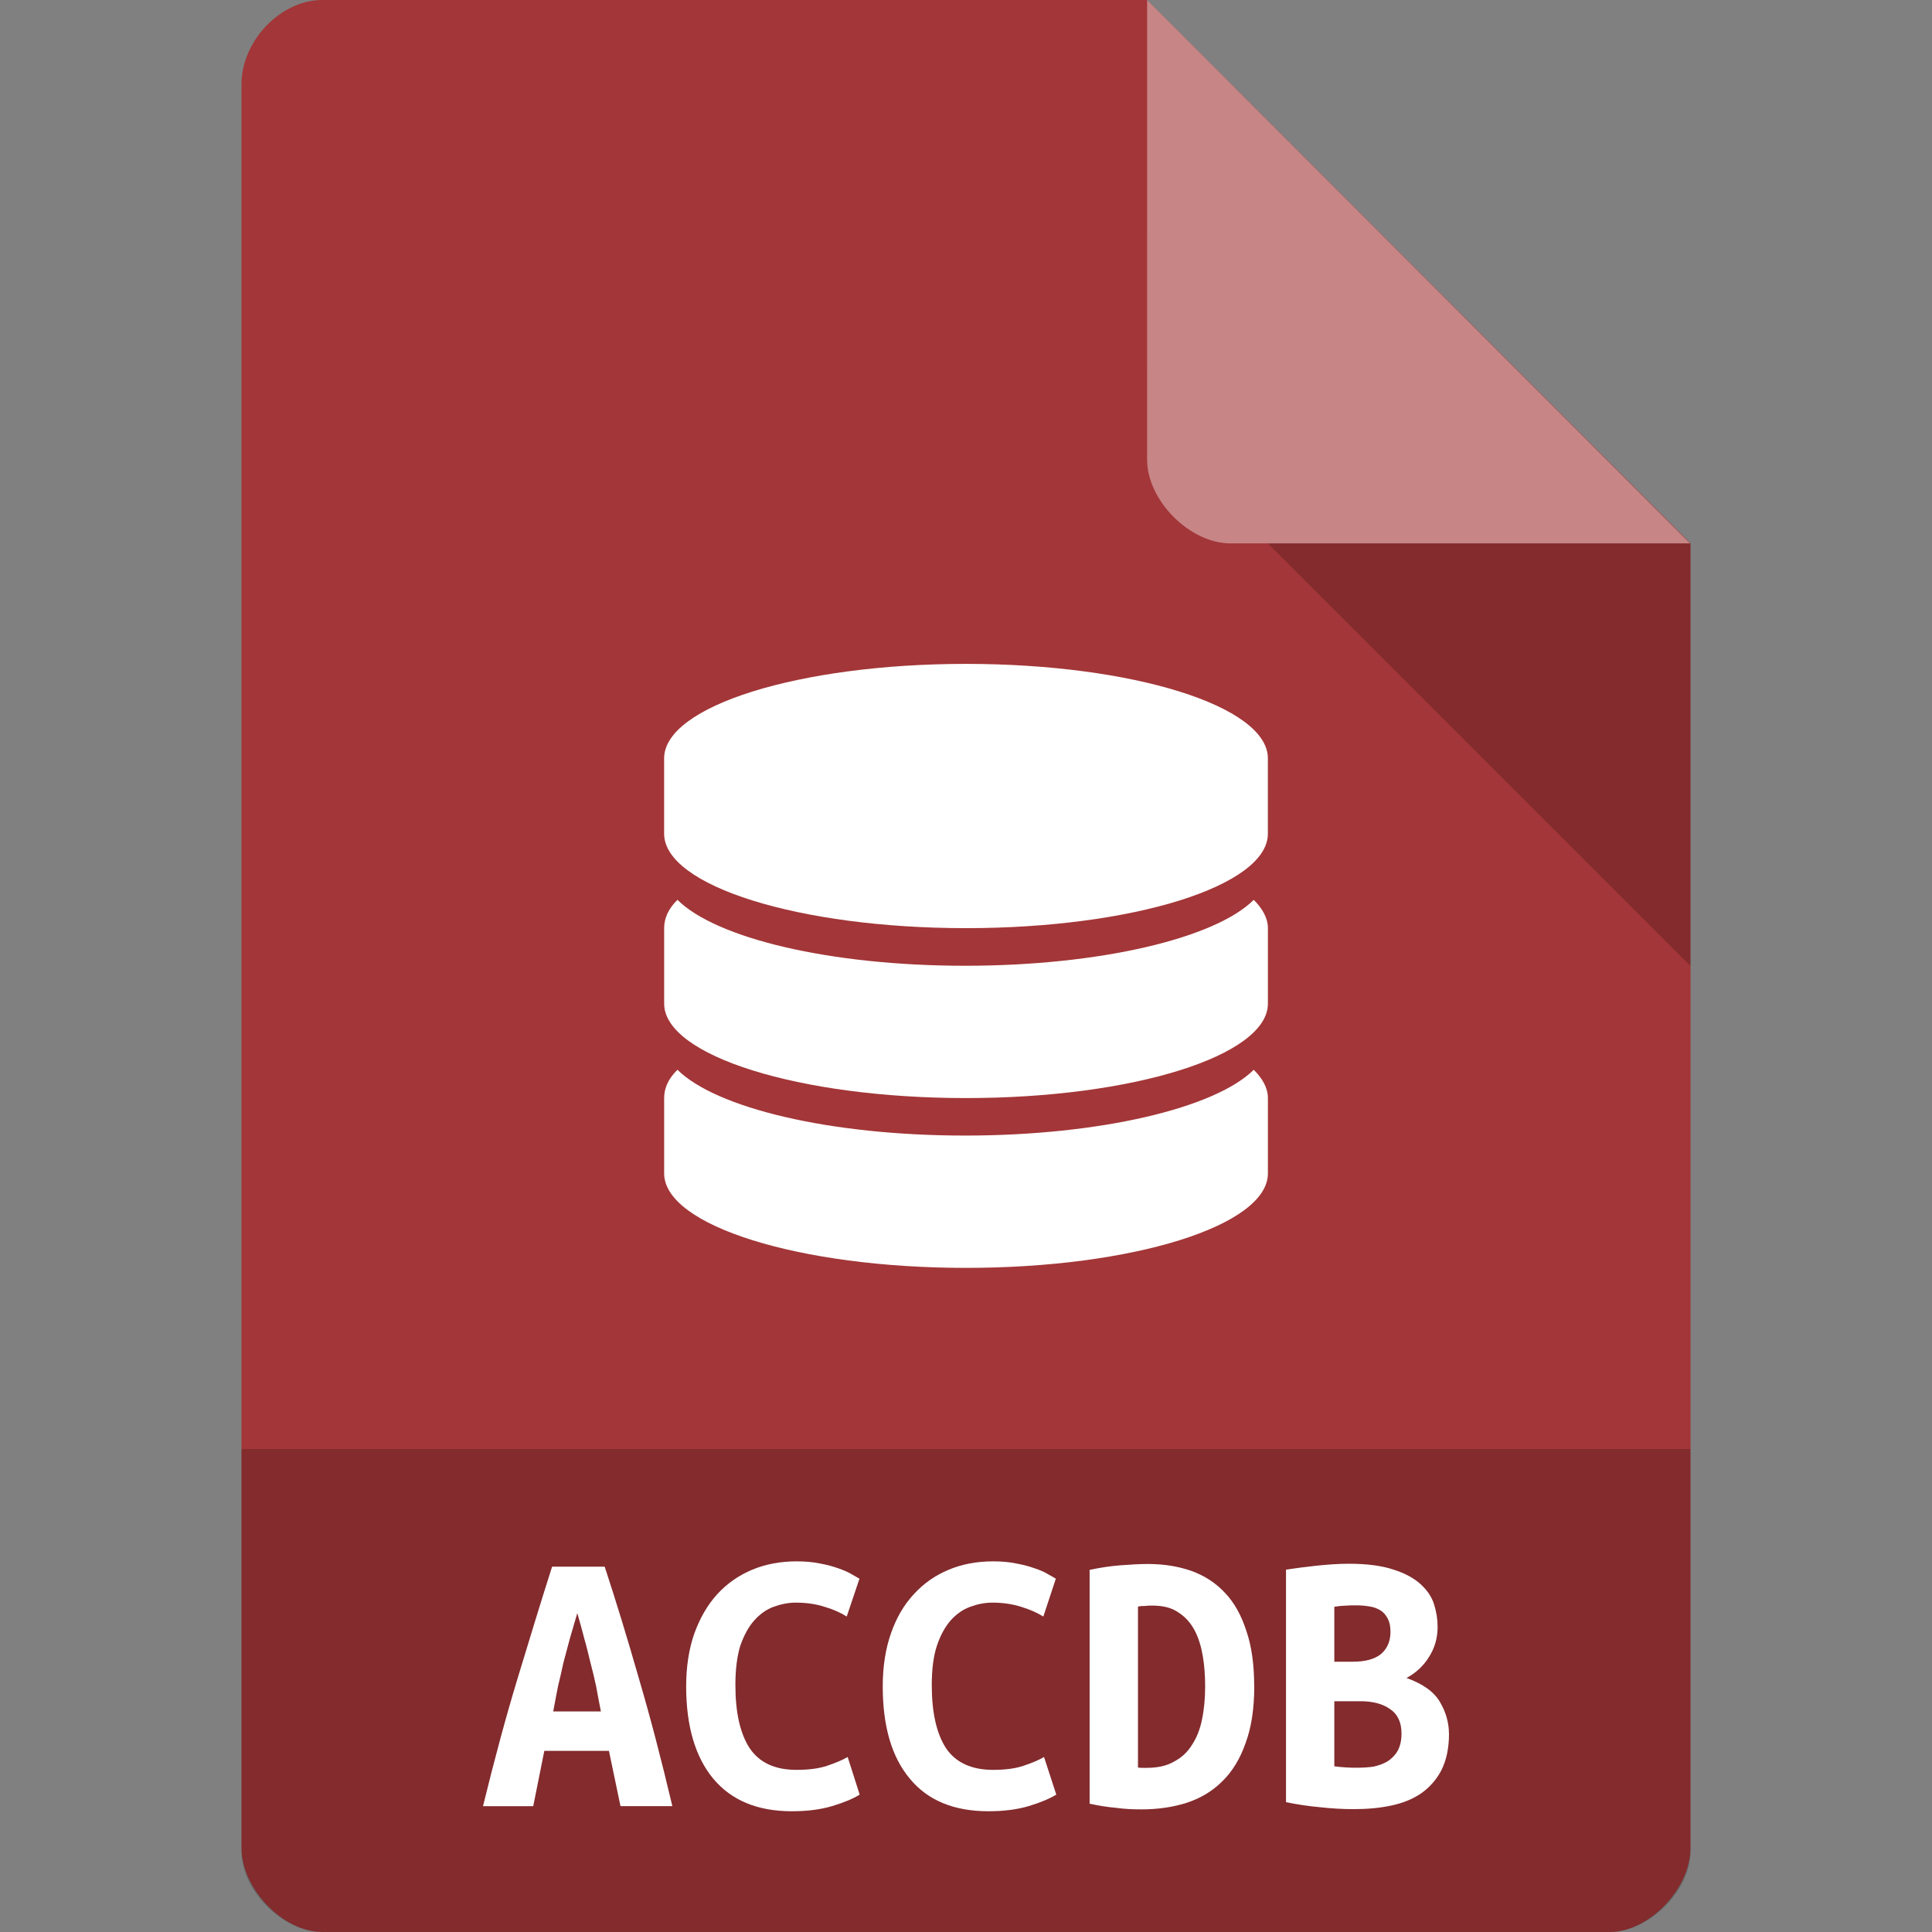 <svg xmlns="http://www.w3.org/2000/svg" viewBox="0 0 64 64">
 <rect x="0" y="0" width="64" height="64" fill="#808080" stroke="none"/>
 <g>
  <path d="m 10.672 0 c -1.375 0 -2.672 1.355 -2.672 2.789 l 0 58.42 c 0 1.355 1.375 2.789 2.672 2.789 l 42.656 0 c 1.297 0 2.672 -1.434 2.672 -2.789 l 0 -43.21 l -18 -18 m -27.328 0" style="fill:#a33638;fill-opacity:1;stroke:none;fill-rule:nonzero"/>
  <path d="m 8 48 l 0 13.336 c 0 1.297 1.375 2.664 2.664 2.664 l 42.672 0 c 1.289 0 2.664 -1.367 2.664 -2.664 l 0 -13.336 m -48 0" style="fill:#000;fill-opacity:0.196;stroke:none;fill-rule:nonzero"/>
  <path d="m 20.555 59.832 l -0.383 -1.832 l -2.141 0 l -0.367 1.832 l -1.664 0 c 0.383 -1.563 0.766 -2.984 1.156 -4.266 c 0.391 -1.293 0.766 -2.516 1.133 -3.668 l 1.742 0 c 0.383 1.164 0.758 2.395 1.133 3.703 c 0.383 1.301 0.75 2.711 1.109 4.23 l -1.719 0 m -1.43 -6.395 c -0.086 0.297 -0.172 0.582 -0.25 0.855 c -0.07 0.266 -0.141 0.535 -0.211 0.793 c -0.055 0.262 -0.117 0.523 -0.18 0.785 c -0.055 0.266 -0.102 0.539 -0.156 0.824 l 1.578 0 c -0.055 -0.285 -0.109 -0.559 -0.156 -0.824 c -0.055 -0.262 -0.117 -0.523 -0.188 -0.785 c -0.063 -0.258 -0.125 -0.527 -0.203 -0.793 c -0.07 -0.273 -0.148 -0.559 -0.234 -0.855" style="fill:#fff;fill-opacity:1;stroke:none;fill-rule:nonzero"/>
  <path d="m 26.23 60 c -1.133 0 -2 -0.359 -2.602 -1.078 c -0.594 -0.719 -0.898 -1.734 -0.898 -3.063 c 0 -0.656 0.094 -1.246 0.273 -1.754 c 0.188 -0.516 0.438 -0.945 0.758 -1.297 c 0.328 -0.359 0.719 -0.625 1.156 -0.809 c 0.453 -0.188 0.945 -0.277 1.469 -0.277 c 0.289 0 0.547 0.023 0.773 0.07 c 0.234 0.043 0.438 0.098 0.609 0.16 c 0.172 0.059 0.313 0.121 0.43 0.188 c 0.117 0.07 0.211 0.121 0.273 0.156 l -0.422 1.254 c -0.195 -0.125 -0.438 -0.234 -0.727 -0.32 c -0.273 -0.09 -0.594 -0.141 -0.961 -0.141 c -0.25 0 -0.5 0.051 -0.742 0.141 c -0.234 0.086 -0.445 0.238 -0.633 0.449 c -0.188 0.207 -0.336 0.484 -0.461 0.832 c -0.109 0.352 -0.164 0.789 -0.164 1.309 c 0 0.906 0.156 1.602 0.469 2.086 c 0.32 0.48 0.836 0.723 1.555 0.723 c 0.422 0 0.758 -0.047 1.031 -0.141 c 0.273 -0.094 0.5 -0.188 0.664 -0.285 l 0.398 1.246 c -0.219 0.137 -0.531 0.266 -0.922 0.383 c -0.383 0.113 -0.82 0.168 -1.328 0.168" style="fill:#fff;fill-opacity:1;stroke:none;fill-rule:nonzero"/>
  <path d="m 32.742 60 c -1.141 0 -2.01 -0.359 -2.602 -1.078 c -0.602 -0.719 -0.898 -1.734 -0.898 -3.063 c 0 -0.656 0.094 -1.246 0.273 -1.754 c 0.18 -0.516 0.43 -0.945 0.758 -1.297 c 0.328 -0.359 0.711 -0.625 1.156 -0.809 c 0.445 -0.188 0.938 -0.277 1.469 -0.277 c 0.289 0 0.539 0.023 0.766 0.07 c 0.234 0.043 0.438 0.098 0.609 0.16 c 0.18 0.059 0.32 0.121 0.43 0.188 c 0.125 0.07 0.219 0.121 0.273 0.156 l -0.414 1.254 c -0.203 -0.125 -0.445 -0.234 -0.727 -0.32 c -0.281 -0.09 -0.602 -0.141 -0.961 -0.141 c -0.258 0 -0.5 0.051 -0.742 0.141 c -0.234 0.086 -0.453 0.238 -0.641 0.449 c -0.18 0.207 -0.336 0.484 -0.453 0.832 c -0.117 0.352 -0.172 0.789 -0.172 1.309 c 0 0.906 0.156 1.602 0.469 2.086 c 0.32 0.48 0.844 0.723 1.563 0.723 c 0.414 0 0.758 -0.047 1.023 -0.141 c 0.281 -0.094 0.5 -0.188 0.664 -0.285 l 0.406 1.246 c -0.227 0.137 -0.531 0.266 -0.922 0.383 c -0.383 0.113 -0.828 0.168 -1.328 0.168" style="fill:#fff;fill-opacity:1;stroke:none;fill-rule:nonzero"/>
  <path d="m 37.695 58.55 c 0.047 0.012 0.094 0.012 0.148 0.012 c 0.047 0 0.094 0 0.141 0 c 0.367 0 0.664 -0.066 0.906 -0.207 c 0.258 -0.133 0.453 -0.32 0.602 -0.563 c 0.156 -0.238 0.266 -0.523 0.328 -0.844 c 0.07 -0.332 0.102 -0.699 0.102 -1.09 c 0 -0.34 -0.023 -0.676 -0.078 -1 c -0.055 -0.32 -0.141 -0.605 -0.273 -0.855 c -0.133 -0.246 -0.305 -0.441 -0.531 -0.586 c -0.227 -0.16 -0.516 -0.23 -0.875 -0.23 c -0.07 0 -0.148 0 -0.234 0.012 c -0.086 0 -0.164 0.004 -0.234 0.023 l 0 5.332 m 3.852 -2.695 c 0 0.734 -0.094 1.367 -0.289 1.887 c -0.18 0.516 -0.438 0.938 -0.766 1.258 c -0.328 0.328 -0.719 0.563 -1.18 0.715 c -0.453 0.145 -0.953 0.219 -1.5 0.219 c -0.281 0 -0.563 -0.012 -0.844 -0.051 c -0.266 -0.023 -0.563 -0.07 -0.875 -0.137 l 0 -7.746 c 0.367 -0.078 0.711 -0.129 1.031 -0.152 c 0.32 -0.023 0.617 -0.043 0.898 -0.043 c 0.531 0 1.01 0.078 1.445 0.23 c 0.438 0.16 0.813 0.402 1.117 0.734 c 0.305 0.32 0.539 0.746 0.703 1.258 c 0.172 0.5 0.258 1.113 0.258 1.832" style="fill:#fff;fill-opacity:1;stroke:none;fill-rule:nonzero"/>
  <path d="m 48 57.43 c 0 0.48 -0.086 0.879 -0.25 1.207 c -0.164 0.316 -0.391 0.57 -0.672 0.77 c -0.281 0.191 -0.609 0.324 -1 0.406 c -0.383 0.082 -0.797 0.117 -1.242 0.117 c -0.352 0 -0.719 -0.02 -1.102 -0.063 c -0.383 -0.035 -0.758 -0.09 -1.133 -0.168 l 0 -7.703 c 0.305 -0.047 0.641 -0.09 1 -0.129 c 0.367 -0.039 0.727 -0.066 1.078 -0.066 c 0.609 0 1.102 0.066 1.484 0.195 c 0.383 0.121 0.68 0.285 0.898 0.484 c 0.219 0.199 0.367 0.418 0.445 0.668 c 0.078 0.25 0.117 0.496 0.117 0.746 c 0 0.375 -0.102 0.711 -0.289 1 c -0.18 0.293 -0.43 0.523 -0.742 0.691 c 0.547 0.195 0.914 0.461 1.109 0.797 c 0.195 0.332 0.297 0.684 0.297 1.047 m -3.797 -1.074 l 0 2.156 c 0.109 0.016 0.234 0.027 0.359 0.035 c 0.141 0.012 0.273 0.012 0.406 0.012 c 0.18 0 0.359 -0.012 0.531 -0.035 c 0.172 -0.039 0.328 -0.094 0.461 -0.172 c 0.133 -0.086 0.25 -0.199 0.336 -0.344 c 0.086 -0.152 0.133 -0.348 0.133 -0.578 c 0 -0.383 -0.133 -0.652 -0.383 -0.816 c -0.242 -0.172 -0.57 -0.258 -0.984 -0.258 l -0.859 0 m 0.625 -1.309 c 0.406 0 0.711 -0.086 0.922 -0.254 c 0.211 -0.184 0.313 -0.426 0.313 -0.734 c 0 -0.188 -0.031 -0.332 -0.094 -0.449 c -0.063 -0.113 -0.141 -0.207 -0.242 -0.266 c -0.109 -0.066 -0.227 -0.109 -0.367 -0.129 c -0.141 -0.023 -0.281 -0.035 -0.43 -0.035 c -0.125 0 -0.25 0 -0.375 0.012 c -0.133 0.004 -0.25 0.02 -0.352 0.035 l 0 1.82 l 0.625 0" style="fill:#fff;fill-opacity:1;stroke:none;fill-rule:nonzero"/>
  <path d="m 42 18 l 14 14 l 0 -14 m -14 0" style="fill:#000;fill-opacity:0.196;stroke:none;fill-rule:nonzero"/>
  <path d="m 38 0 l 17.984 18 l -15.227 0 c -1.348 0 -2.758 -1.426 -2.758 -2.773 m 0 -15.227" style="fill:#fff;fill-opacity:0.392;stroke:none;fill-rule:nonzero"/>
  <path d="m 32 21.992 c -5.523 0 -10 1.398 -10 3.129 l 0 2.496 c 0 1.73 4.477 3.129 10 3.129 c 5.523 0 10 -1.398 10 -3.129 l 0 -2.496 c 0 -1.73 -4.477 -3.129 -10 -3.129 m 0 0" style="fill:#fff;fill-opacity:1;stroke:none;fill-rule:nonzero"/>
  <path d="m 31.969 31.992 c -4.48 0 -8.254 -0.914 -9.527 -2.184 c -0.301 0.293 -0.441 0.609 -0.441 0.938 l 0 2.5 c 0 1.727 4.477 3.129 10 3.129 c 5.523 0 10 -1.402 10 -3.129 l 0 -2.5 c 0 -0.328 -0.176 -0.645 -0.469 -0.938 c -1.273 1.27 -5.086 2.184 -9.563 2.184 m 0 0" style="fill:#fff;fill-opacity:1;stroke:none;fill-rule:nonzero"/>
  <path d="m 31.969 37.617 c -4.48 0 -8.254 -0.914 -9.527 -2.18 c -0.301 0.293 -0.441 0.605 -0.441 0.938 l 0 2.496 c 0 1.73 4.477 3.129 10 3.129 c 5.523 0 10 -1.398 10 -3.129 l 0 -2.496 c 0 -0.332 -0.176 -0.645 -0.469 -0.938 c -1.273 1.266 -5.086 2.18 -9.563 2.18 m 0 0" style="fill:#fff;fill-opacity:1;stroke:none;fill-rule:nonzero"/>
 </g>
</svg>
